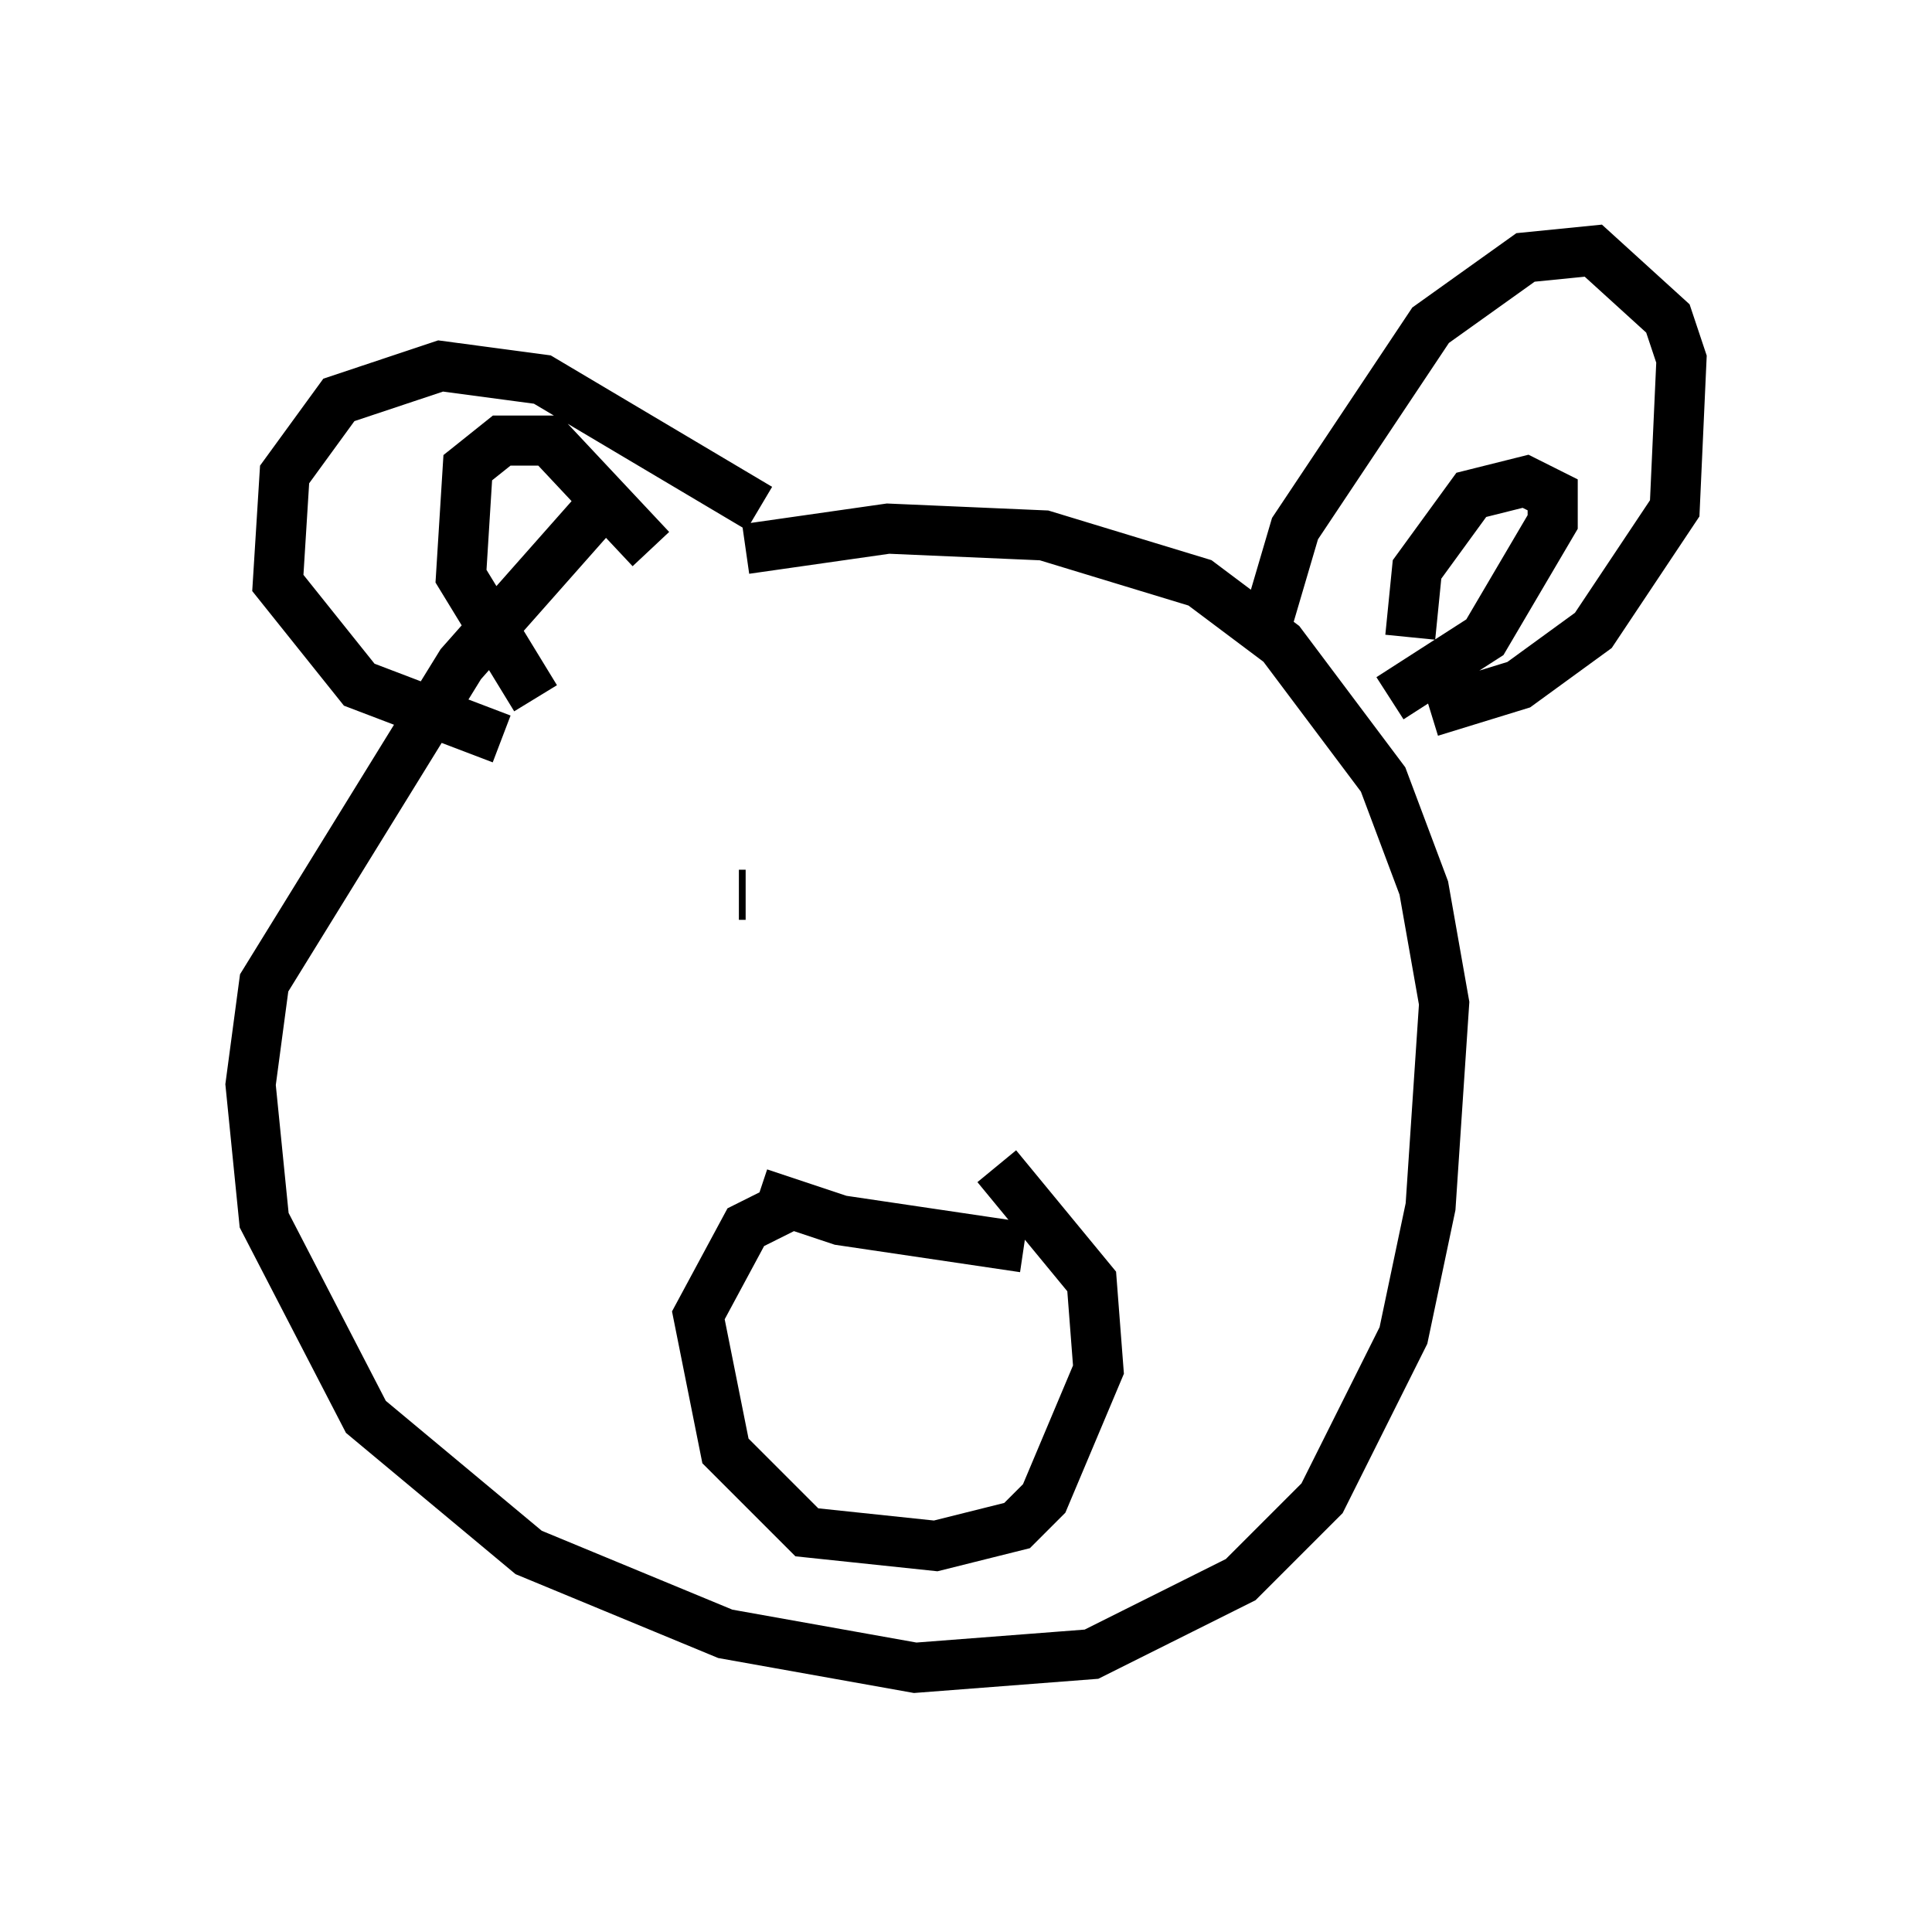 <?xml version="1.0" encoding="utf-8" ?>
<svg baseProfile="full" height="38.281" version="1.1" width="38.552" xmlns="http://www.w3.org/2000/svg" xmlns:ev="http://www.w3.org/2001/xml-events" xmlns:xlink="http://www.w3.org/1999/xlink"><defs /><rect fill="white" height="38.281" width="38.552" x="0" y="0" /><path d="M15.013, 8.518 m-2.706, 1.218 l-3.112, 3.518 -3.924, 6.36 l-0.271, 2.03 0.271, 2.706 l2.03, 3.924 3.248, 2.706 l3.924, 1.624 3.789, 0.677 l3.518, -0.271 2.977, -1.488 l1.624, -1.624 1.624, -3.248 l0.541, -2.571 0.271, -4.059 l-0.406, -2.3 -0.812, -2.165 l-2.03, -2.706 -1.624, -1.218 l-3.112, -0.947 -3.112, -0.135 l-2.842, 0.406 m0.0, 6.901 l-0.135, 0.0 m6.089, 0.541 l0.0, 0.0 m-5.683, 5.413 l1.624, 0.541 3.654, 0.541 m4.736, -12.043 l0.677, -2.3 2.706, -4.059 l1.894, -1.353 1.353, -0.135 l1.488, 1.353 0.271, 0.812 l-0.135, 2.977 -1.624, 2.436 l-1.488, 1.083 -1.759, 0.541 m-0.406, -1.488 l0.135, -1.353 1.083, -1.488 l1.083, -0.271 0.541, 0.271 l0.0, 0.541 -1.353, 2.3 l-1.894, 1.218 m-12.584, -3.789 l-4.33, -2.571 -2.03, -0.271 l-2.03, 0.677 -1.083, 1.488 l-0.135, 2.165 1.624, 2.03 l2.842, 1.083 m0.677, -0.812 l-1.488, -2.436 0.135, -2.165 l0.677, -0.541 0.947, 0.0 l2.03, 2.165 m2.706, 13.126 l-0.812, 0.406 -0.947, 1.759 l0.541, 2.706 1.624, 1.624 l2.571, 0.271 1.624, -0.406 l0.541, -0.541 1.083, -2.571 l-0.135, -1.759 -1.894, -2.3 " fill="none" stroke="black" stroke-width="1" /></svg>